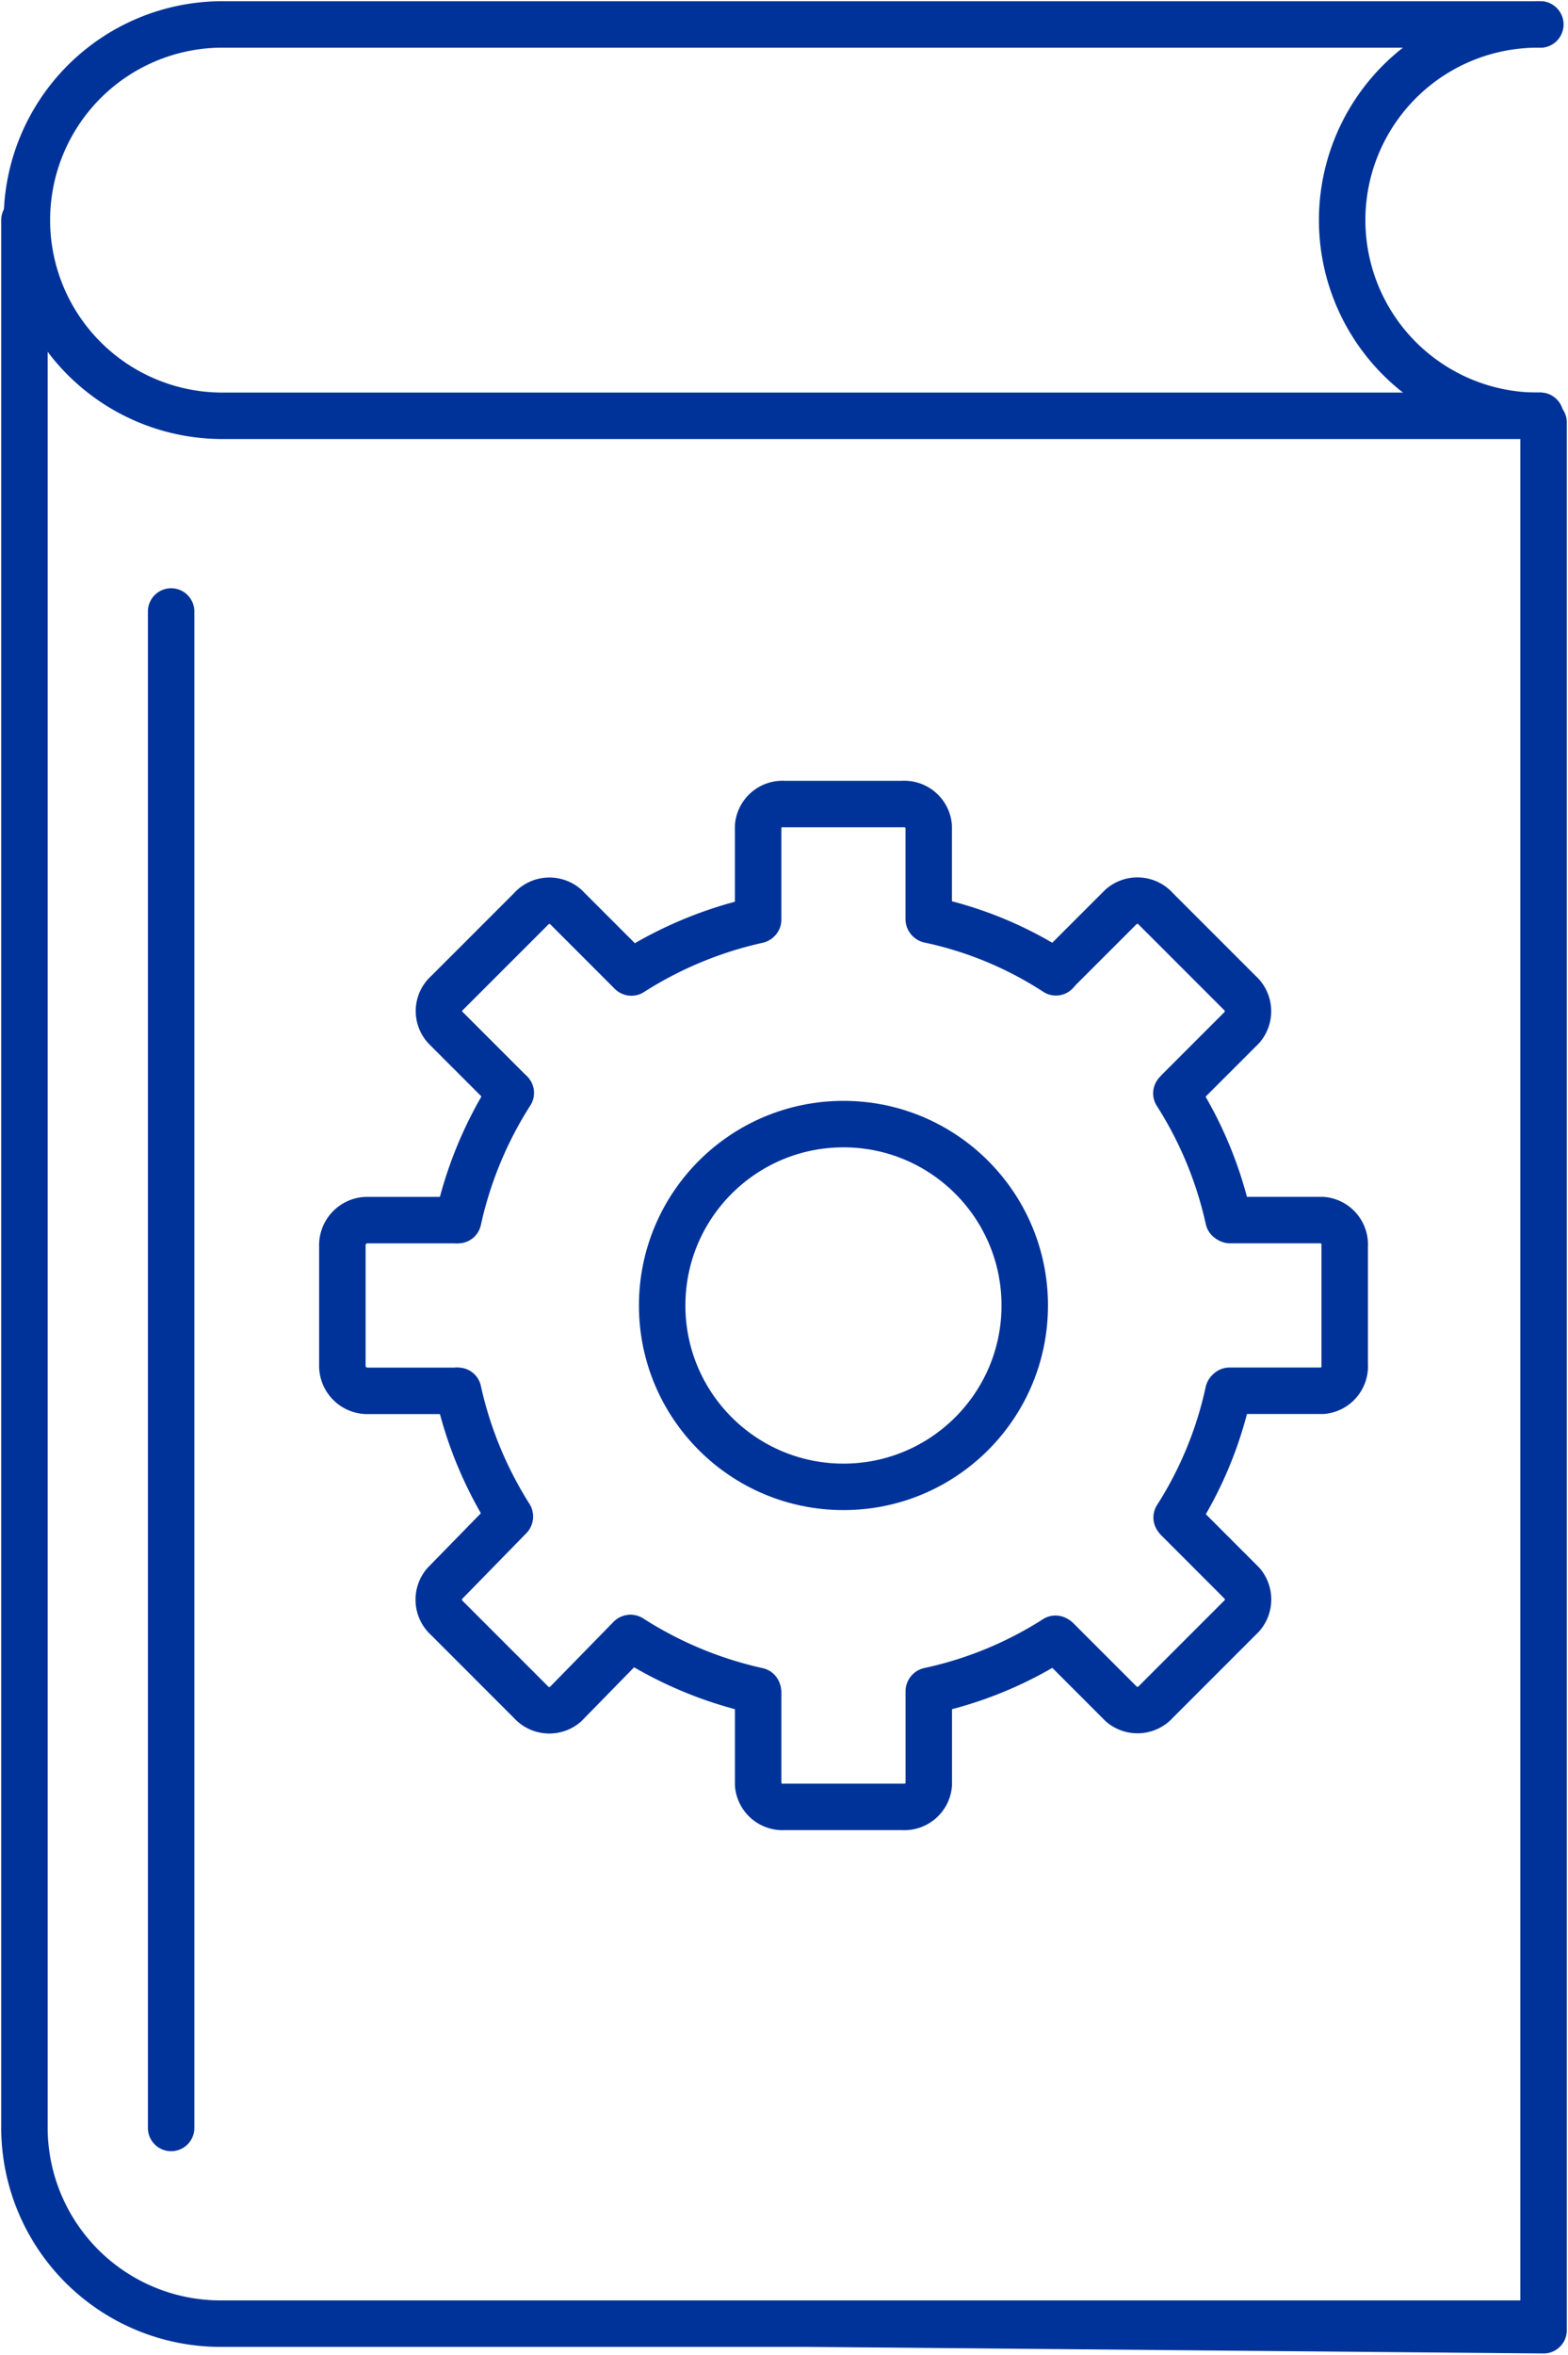 <svg xmlns="http://www.w3.org/2000/svg" xmlns:xlink="http://www.w3.org/1999/xlink" width="50.632" height="76" viewBox="0 0 50.632 76">
  <defs>
    <clipPath id="clip-path">
      <rect id="Rectangle_629" data-name="Rectangle 629" width="50.632" height="76" fill="none" stroke="#707070" stroke-width="1.5"/>
    </clipPath>
  </defs>
  <g id="Group_12094" data-name="Group 12094" transform="translate(0 0)">
    <g id="Group_12093" data-name="Group 12093" transform="translate(0 0)" clip-path="url(#clip-path)">
      <path id="Path_11290" data-name="Path 11290" d="M56.792,17.271V78.847L33,78.633" transform="translate(-6.949 -3.637)" fill="none" stroke="#039" stroke-linecap="round" stroke-linejoin="round" stroke-width="1.5"/>
      <path id="Path_11291" data-name="Path 11291" d="M49.945,13.631H7.316A6.316,6.316,0,0,1,7.316,1h42.63" transform="translate(-0.211 -0.211)" fill="none" stroke="#039" stroke-linecap="round" stroke-linejoin="round" stroke-width="1.5"/>
      <path id="Path_11292" data-name="Path 11292" d="M49.945,93.316H7.316A6.334,6.334,0,0,1,1,87" transform="translate(-0.211 -18.319)" fill="none" stroke="#039" stroke-linecap="round" stroke-linejoin="round" stroke-width="1.5"/>
      <line id="Line_36" data-name="Line 36" y1="61.576" transform="translate(0.789 7.105)" fill="none" stroke="#039" stroke-linecap="round" stroke-linejoin="round" stroke-width="1.5"/>
      <path id="Path_11293" data-name="Path 11293" d="M61.316,13.631A6.316,6.316,0,1,1,61.316,1" transform="translate(-11.581 -0.211)" fill="none" stroke="#039" stroke-linecap="round" stroke-linejoin="round" stroke-width="1.5"/>
      <line id="Line_37" data-name="Line 37" y2="48.945" transform="translate(5.526 19.736)" fill="none" stroke="#039" stroke-linecap="round" stroke-linejoin="round" stroke-width="1.5"/>
      <path id="Path_11294" data-name="Path 11294" d="M20.407,60.909a12.666,12.666,0,0,1-1.667-4.047" transform="translate(-3.946 -11.973)" fill="none" stroke="#039" stroke-linecap="round" stroke-linejoin="round" stroke-width="1.5"/>
      <path id="Path_11295" data-name="Path 11295" d="M29.9,68.674a12.66,12.66,0,0,1-4.1-1.705" transform="translate(-5.433 -14.101)" fill="none" stroke="#039" stroke-linecap="round" stroke-linejoin="round" stroke-width="1.5"/>
      <path id="Path_11296" data-name="Path 11296" d="M42.085,67a12.4,12.4,0,0,1-4.077,1.678" transform="translate(-8.003 -14.108)" fill="none" stroke="#039" stroke-linecap="round" stroke-linejoin="round" stroke-width="1.5"/>
      <path id="Path_11297" data-name="Path 11297" d="M49.8,56.908a12.373,12.373,0,0,1-1.67,4.053" transform="translate(-10.135 -11.983)" fill="none" stroke="#039" stroke-linecap="round" stroke-linejoin="round" stroke-width="1.5"/>
      <path id="Path_11298" data-name="Path 11298" d="M48.118,44.7A12.564,12.564,0,0,1,49.8,48.759" transform="translate(-10.132 -9.412)" fill="none" stroke="#039" stroke-linecap="round" stroke-linejoin="round" stroke-width="1.5"/>
      <path id="Path_11299" data-name="Path 11299" d="M38.01,37.605A12.1,12.1,0,0,1,42.1,39.3" transform="translate(-8.003 -7.918)" fill="none" stroke="#039" stroke-linecap="round" stroke-linejoin="round" stroke-width="1.5"/>
      <path id="Path_11300" data-name="Path 11300" d="M25.827,39.31a12.668,12.668,0,0,1,4.064-1.689" transform="translate(-5.438 -7.922)" fill="none" stroke="#039" stroke-linecap="round" stroke-linejoin="round" stroke-width="1.5"/>
      <path id="Path_11301" data-name="Path 11301" d="M18.74,48.789a12.666,12.666,0,0,1,1.7-4.106" transform="translate(-3.946 -9.409)" fill="none" stroke="#039" stroke-linecap="round" stroke-linejoin="round" stroke-width="1.5"/>
      <path id="Path_11302" data-name="Path 11302" d="M36.519,36.587V33.593a.792.792,0,0,0-.848-.72H31.858a.792.792,0,0,0-.848.72v3.013" transform="translate(-6.53 -6.922)" fill="none" stroke="#039" stroke-linecap="round" stroke-linejoin="round" stroke-width="1.5"/>
      <path id="Path_11303" data-name="Path 11303" d="M31.011,69.185v2.973a.792.792,0,0,0,.848.72h3.814a.792.792,0,0,0,.848-.72v-3.01" transform="translate(-6.53 -14.56)" fill="none" stroke="#039" stroke-linecap="round" stroke-linejoin="round" stroke-width="1.5"/>
      <path id="Path_11304" data-name="Path 11304" d="M17.67,49.884h-2.9a.811.811,0,0,0-.767.848v3.814a.811.811,0,0,0,.767.848h2.9" transform="translate(-2.948 -10.504)" fill="none" stroke="#039" stroke-linecap="round" stroke-linejoin="round" stroke-width="1.5"/>
      <path id="Path_11305" data-name="Path 11305" d="M50.29,55.392h3a.792.792,0,0,0,.72-.848V50.731a.792.792,0,0,0-.72-.848H50.309" transform="translate(-10.589 -10.504)" fill="none" stroke="#039" stroke-linecap="round" stroke-linejoin="round" stroke-width="1.5"/>
      <path id="Path_11306" data-name="Path 11306" d="M24.142,39.118l-2.1-2.1a.8.8,0,0,0-1.119.079l-2.7,2.7a.782.782,0,0,0-.051,1.13l2.049,2.049" transform="translate(-3.781 -7.754)" fill="none" stroke="#039" stroke-linecap="round" stroke-linejoin="round" stroke-width="1.5"/>
      <path id="Path_11307" data-name="Path 11307" d="M43.232,66l2.082,2.082a.8.8,0,0,0,1.119-.079l2.7-2.7a.8.8,0,0,0,.078-1.12l-2.071-2.072" transform="translate(-9.103 -13.08)" fill="none" stroke="#039" stroke-linecap="round" stroke-linejoin="round" stroke-width="1.5"/>
      <path id="Path_11308" data-name="Path 11308" d="M20.24,62.019l-2.1,2.15a.8.8,0,0,0,.078,1.12l2.7,2.7a.8.8,0,0,0,1.12.078l2.089-2.137" transform="translate(-3.78 -13.059)" fill="none" stroke="#039" stroke-linecap="round" stroke-linejoin="round" stroke-width="1.5"/>
      <path id="Path_11309" data-name="Path 11309" d="M47.165,42.963l2.05-2.05a.8.8,0,0,0-.079-1.12l-2.7-2.7a.8.8,0,0,0-1.12-.078l-2.06,2.059" transform="translate(-9.109 -7.754)" fill="none" stroke="#039" stroke-linecap="round" stroke-linejoin="round" stroke-width="1.5"/>
      <circle id="Ellipse_17" data-name="Ellipse 17" cx="5.854" cy="5.854" r="5.854" transform="translate(21.382 36.281)" fill="none" stroke="#039" stroke-linecap="round" stroke-linejoin="round" stroke-width="1.5"/>
    </g>
  </g>
</svg>
